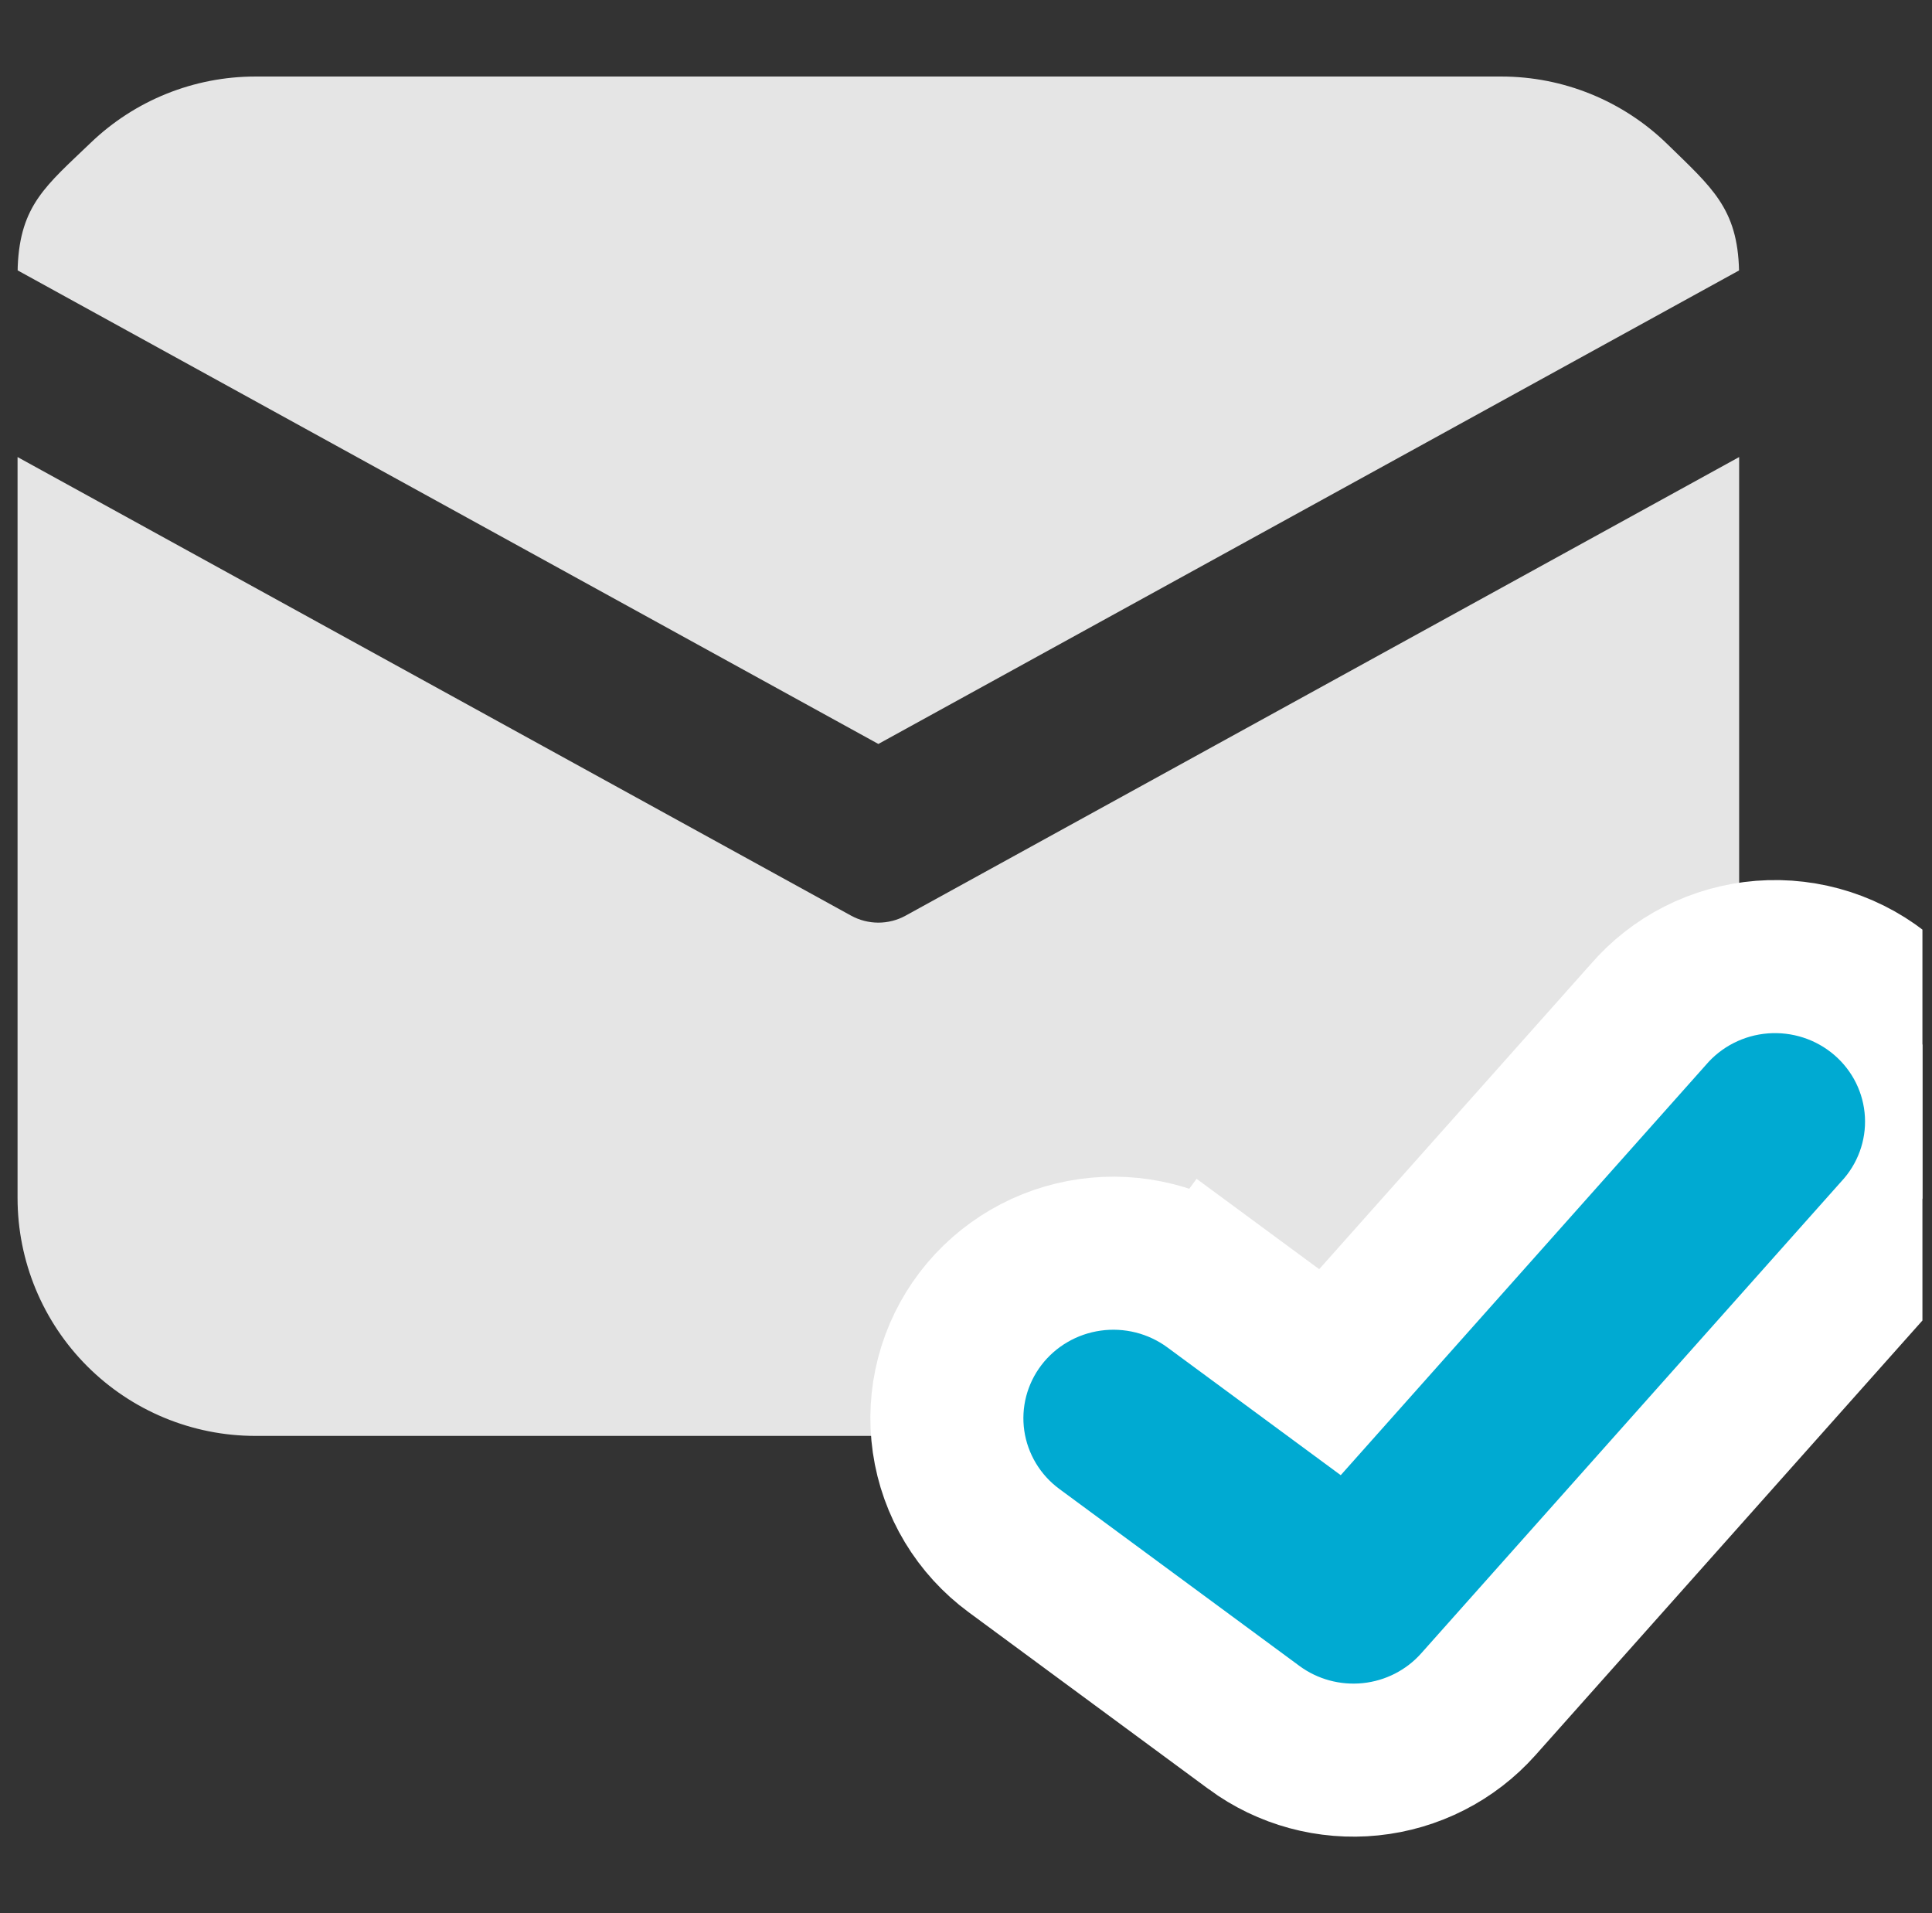 <svg width="101" height="100" viewBox="0 0 101 100" fill="none" xmlns="http://www.w3.org/2000/svg">
<rect x="0" y="0" width="101" height="100" fill="#333333" stroke="none"/>
<g id="fluent:mail-32-filled" clip-path="url(#clip0_30_150306)">
<path id="Vector" d="M90.918 23.89V62.618C90.918 69.487 85.352 75.053 78.484 75.053H13.352C10.054 75.053 6.892 73.743 4.56 71.411C2.228 69.079 0.918 65.916 0.918 62.618V23.89L44.492 47.859C45.38 48.347 46.458 48.347 47.344 47.859L90.918 23.89ZM78.484 4C81.73 4 84.847 5.27 87.169 7.537C89.492 9.805 90.835 10.891 90.913 14.136L45.918 38.886L0.923 14.133L0.927 13.92C1.06 10.714 2.427 9.683 4.743 7.462C7.058 5.24 10.143 4 13.352 4H78.484Z" fill="#E5E5E5"/>
<g id="Group 2657">
<path id="Subtract" d="M77.279 89.084L77.281 89.082L99.212 64.452C99.984 63.618 100.585 62.639 100.977 61.569C101.376 60.48 101.55 59.321 101.487 58.161C101.425 57.002 101.126 55.869 100.612 54.83C100.098 53.791 99.38 52.868 98.504 52.114C97.628 51.36 96.611 50.789 95.515 50.432C94.419 50.075 93.263 49.937 92.114 50.026C90.965 50.116 89.844 50.43 88.815 50.953C87.804 51.468 86.901 52.176 86.16 53.039L69.527 71.722L63.402 67.208L61.21 70.183L63.402 67.208C62.487 66.534 61.45 66.046 60.35 65.769C59.251 65.492 58.107 65.431 56.984 65.589C55.861 65.746 54.778 66.12 53.797 66.691C52.815 67.263 51.952 68.021 51.261 68.926C50.57 69.832 50.065 70.866 49.777 71.971C49.489 73.076 49.425 74.227 49.589 75.357C49.753 76.487 50.142 77.572 50.73 78.548C51.319 79.525 52.094 80.373 53.009 81.047L65.558 90.296L65.559 90.297C67.314 91.589 69.489 92.176 71.651 91.954C73.814 91.732 75.826 90.714 77.279 89.084Z" fill="white" stroke="white" stroke-width="8"/>
<path id="Subtract_2" d="M97.221 60.192C97.008 60.773 96.68 61.306 96.254 61.759L74.293 86.422C73.512 87.299 72.422 87.854 71.243 87.975C70.063 88.096 68.88 87.775 67.931 87.076L55.382 77.827C54.888 77.463 54.471 77.007 54.157 76.484C53.842 75.961 53.635 75.383 53.547 74.782C53.46 74.181 53.494 73.568 53.647 72.98C53.801 72.392 54.07 71.839 54.441 71.353C54.812 70.867 55.276 70.458 55.808 70.149C56.34 69.839 56.928 69.636 57.54 69.55C58.152 69.464 58.775 69.498 59.374 69.648C59.972 69.799 60.535 70.064 61.029 70.428L70.09 77.106L89.176 55.667C89.578 55.193 90.072 54.802 90.63 54.518C91.187 54.234 91.797 54.063 92.424 54.014C93.05 53.966 93.679 54.041 94.276 54.235C94.872 54.429 95.422 54.739 95.895 55.146C96.367 55.552 96.752 56.048 97.027 56.603C97.301 57.158 97.46 57.762 97.493 58.378C97.527 58.995 97.434 59.611 97.221 60.192Z" fill="#00AAD2"/>
</g>
</g>
<defs>
<clipPath id="clip0_30_150306">
<rect width="100" height="100" fill="white" transform="translate(0.5)"/>
</clipPath>
</defs>
</svg>
